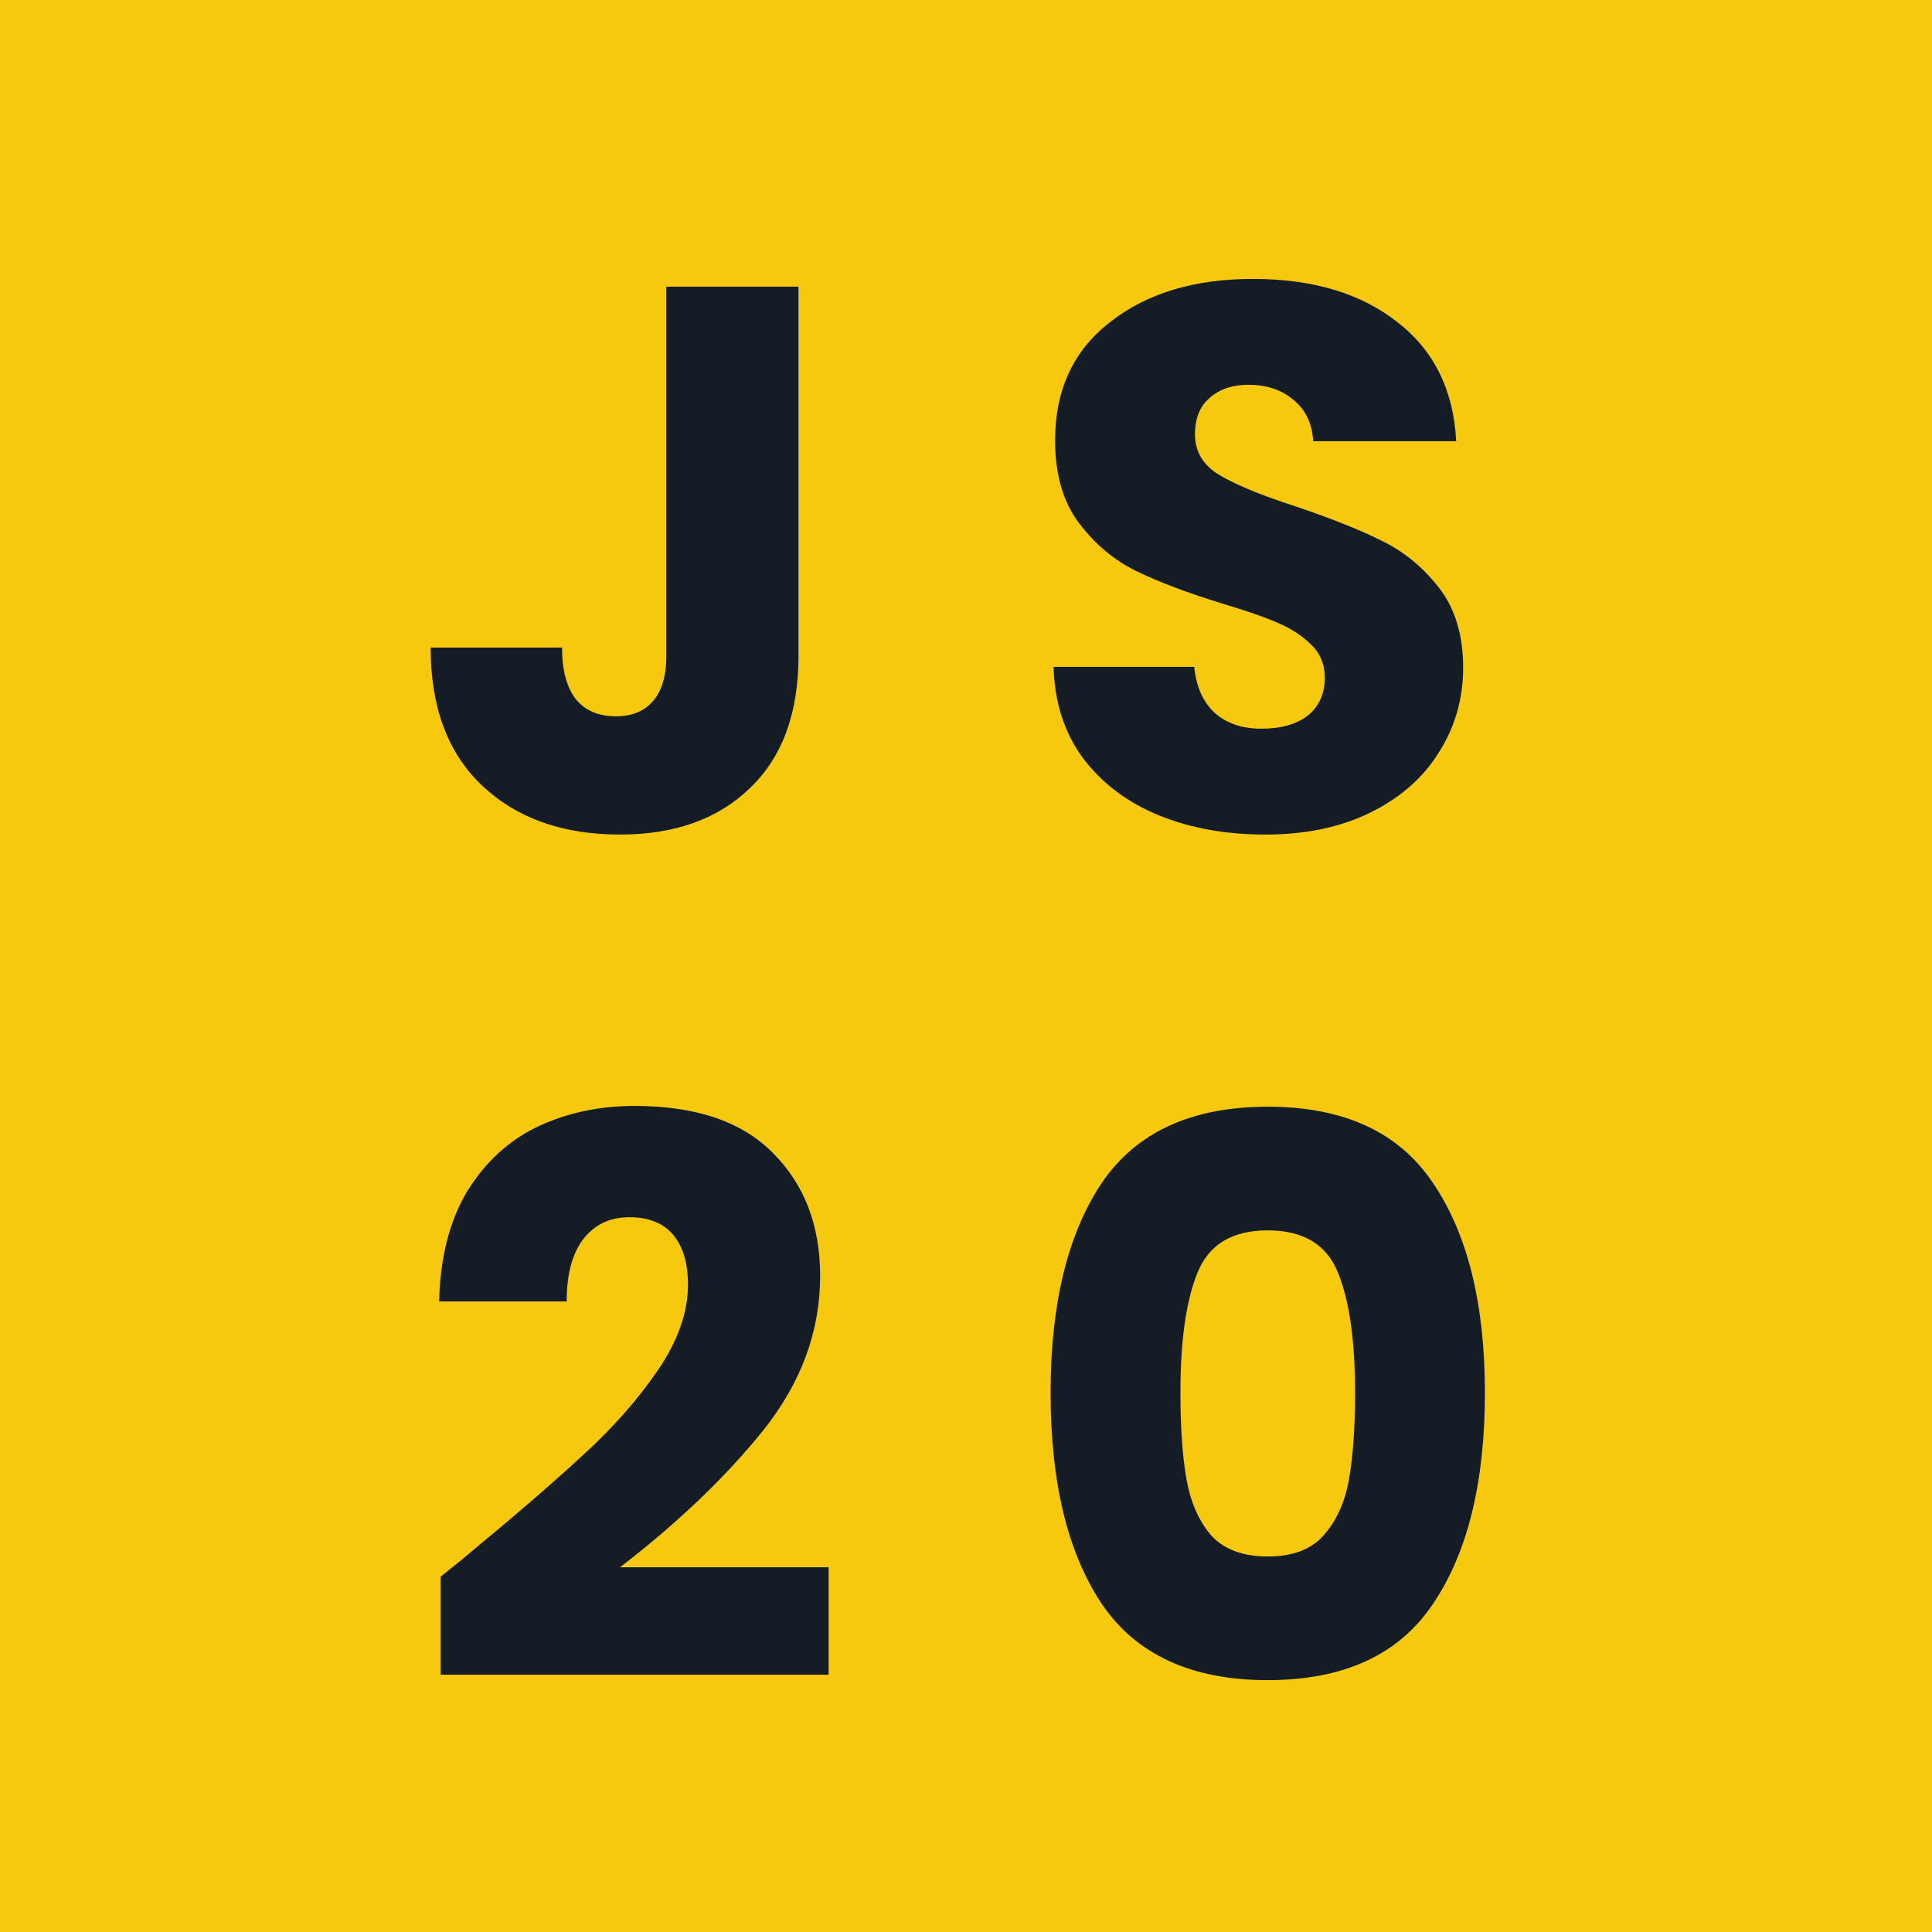 <svg width="240" height="240" viewBox="0 0 240 240" fill="none" xmlns="http://www.w3.org/2000/svg">
<rect width="240" height="240" fill="#E5E5E5"/>
<rect width="240" height="240" fill="#F6C90E"/>
<path d="M99.192 35.608V81.496C99.192 88.6 97.176 94.072 93.144 97.912C89.176 101.752 83.8 103.672 77.016 103.672C69.912 103.672 64.216 101.656 59.928 97.624C55.64 93.592 53.496 87.864 53.496 80.44H69.816C69.816 83.256 70.392 85.4 71.544 86.872C72.696 88.28 74.36 88.984 76.536 88.984C78.52 88.984 80.056 88.344 81.144 87.064C82.232 85.784 82.776 83.928 82.776 81.496V35.608H99.192ZM157.18 103.672C152.252 103.672 147.836 102.872 143.932 101.272C140.028 99.672 136.892 97.304 134.524 94.168C132.22 91.032 131.004 87.256 130.876 82.84H148.348C148.604 85.336 149.468 87.256 150.94 88.6C152.412 89.88 154.332 90.52 156.7 90.52C159.132 90.52 161.052 89.976 162.46 88.888C163.868 87.736 164.572 86.168 164.572 84.184C164.572 82.52 163.996 81.144 162.844 80.056C161.756 78.968 160.38 78.072 158.716 77.368C157.116 76.664 154.812 75.864 151.804 74.968C147.452 73.624 143.9 72.28 141.148 70.936C138.396 69.592 136.028 67.608 134.044 64.984C132.06 62.36 131.068 58.936 131.068 54.712C131.068 48.44 133.34 43.544 137.884 40.024C142.428 36.44 148.348 34.648 155.644 34.648C163.068 34.648 169.052 36.44 173.596 40.024C178.14 43.544 180.572 48.472 180.892 54.808H163.132C163.004 52.632 162.204 50.936 160.732 49.72C159.26 48.44 157.372 47.8 155.068 47.8C153.084 47.8 151.484 48.344 150.268 49.432C149.052 50.456 148.444 51.96 148.444 53.944C148.444 56.12 149.468 57.816 151.516 59.032C153.564 60.248 156.764 61.56 161.116 62.968C165.468 64.44 168.988 65.848 171.676 67.192C174.428 68.536 176.796 70.488 178.78 73.048C180.764 75.608 181.756 78.904 181.756 82.936C181.756 86.776 180.764 90.264 178.78 93.4C176.86 96.536 174.044 99.032 170.332 100.888C166.62 102.744 162.236 103.672 157.18 103.672ZM54.744 195.848C56.92 194.12 57.912 193.32 57.72 193.448C63.992 188.264 68.92 184.008 72.504 180.68C76.152 177.352 79.224 173.864 81.72 170.216C84.216 166.568 85.464 163.016 85.464 159.56C85.464 156.936 84.856 154.888 83.64 153.416C82.424 151.944 80.6 151.208 78.168 151.208C75.736 151.208 73.816 152.136 72.408 153.992C71.064 155.784 70.392 158.344 70.392 161.672H54.552C54.68 156.232 55.832 151.688 58.008 148.04C60.248 144.392 63.16 141.704 66.744 139.976C70.392 138.248 74.424 137.384 78.84 137.384C86.456 137.384 92.184 139.336 96.024 143.24C99.928 147.144 101.88 152.232 101.88 158.504C101.88 165.352 99.544 171.72 94.872 177.608C90.2 183.432 84.248 189.128 77.016 194.696H102.936V208.04H54.744V195.848ZM130.508 173C130.508 161.992 132.62 153.32 136.844 146.984C141.132 140.648 148.012 137.48 157.484 137.48C166.956 137.48 173.804 140.648 178.028 146.984C182.316 153.32 184.46 161.992 184.46 173C184.46 184.136 182.316 192.872 178.028 199.208C173.804 205.544 166.956 208.712 157.484 208.712C148.012 208.712 141.132 205.544 136.844 199.208C132.62 192.872 130.508 184.136 130.508 173ZM168.332 173C168.332 166.536 167.628 161.576 166.22 158.12C164.812 154.6 161.9 152.84 157.484 152.84C153.068 152.84 150.156 154.6 148.748 158.12C147.34 161.576 146.636 166.536 146.636 173C146.636 177.352 146.892 180.968 147.404 183.848C147.916 186.664 148.94 188.968 150.476 190.76C152.076 192.488 154.412 193.352 157.484 193.352C160.556 193.352 162.86 192.488 164.396 190.76C165.996 188.968 167.052 186.664 167.564 183.848C168.076 180.968 168.332 177.352 168.332 173Z" fill="#141D26"/>
</svg>
